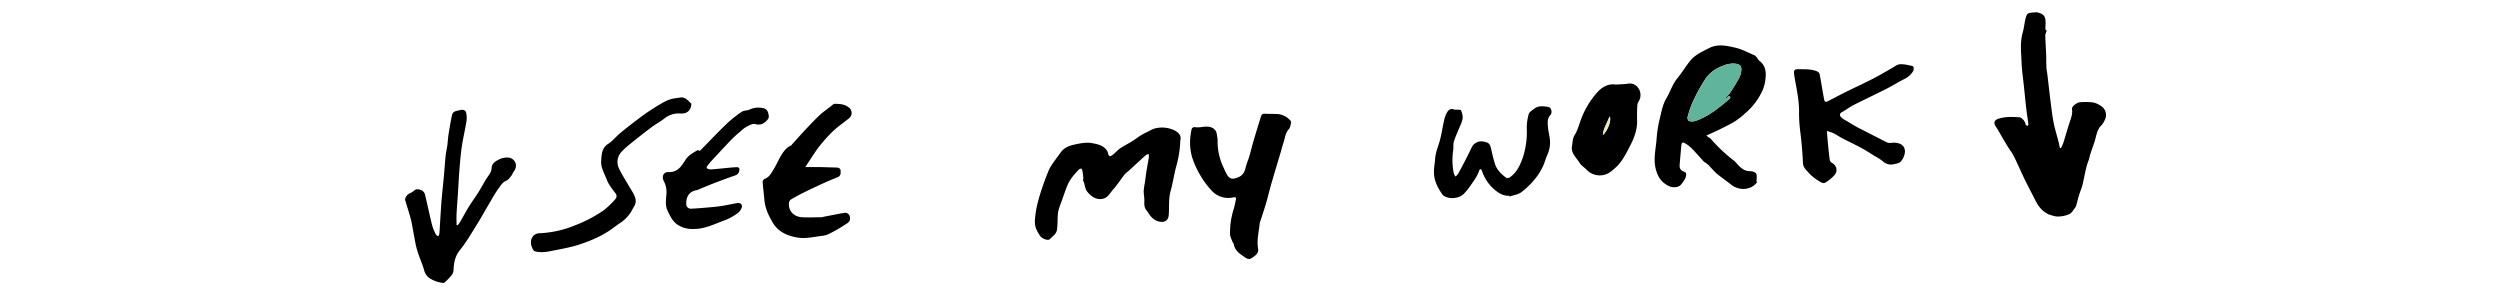<svg id="Layer_1" data-name="Layer 1" xmlns="http://www.w3.org/2000/svg" viewBox="0 0 1446 174"><defs><style>.cls-1{fill:#5fb49b;}.cls-2{fill:#deeeb7;}</style></defs><path d="M1192.09,85.62a28.13,28.13,0,0,0,1.39-3.13c1.19-3.75,2.22-7.55,3.45-11.28.88-2.7,2-5.27,1.51-8.26-.21-1.32,2.82-3.73,4.64-3.81a34.06,34.06,0,0,1,7.76.15,12.88,12.88,0,0,1,5.3,2.71,6.2,6.2,0,0,1,1.95,5.24,6.63,6.63,0,0,1-.9,2.59,9.62,9.62,0,0,1-1.72,2.64c-2.79,2.71-2.94,6.46-4.09,9.82-.87,2.52-1.74,5-2.57,7.59-.27.84-.31,1.76-.64,2.56-1.92,4.71-2.45,9.75-3.7,14.62-.52,2-1.4,4-2,6-.56,1.8-1,3.65-1.49,5.48a3.54,3.54,0,0,1-.53,1.28c-1.11,1.41-2,3.29-3.49,4a16.51,16.51,0,0,1-6.59,1.41c-1.68.07-3.41-.64-5.1-1.09a7.2,7.2,0,0,1-1.54-.83c-3.1-1.73-5-4.5-6.55-7.56-2-4-4.15-8-6.11-12-2.15-4.44-4.07-9-6.27-13.4-1-2-2.47-3.83-3.65-5.78-1.52-2.5-3-5-4.44-7.56-.8-1.36-1.59-2.73-2.46-4-1.25-1.9-.74-3.51,1.38-4.24,4-1.39,8.16-1.2,12.3-.94,1.56.1,3.41,2.38,3.65,4,.06.41.68.75,1,1.12.23-.4.69-.82.64-1.19-.34-2.81-.84-5.61-1.17-8.42-.52-4.43-.94-8.86-1.4-13.29-.48-4.58-1.18-9.15-1.36-13.74-.23-5.81-1-11.66.64-17.44.74-2.65,1-5.43,1.63-8.11.27-1.1.76-2.66,1.58-3,1.49-.62,3.3-.5,5-.69,0,0,.11.06.16.07,4.53,1.13,5.09,2.7,4.81,8-.1,1.87-.2,1.87.74,2.67a8.81,8.81,0,0,0-.87,2.6c.1,3.77.38,7.54.53,11.3.1,2.43,0,4.85.14,7.27.07,1.41.39,2.8.56,4.2.71,6,1.37,12,2.13,17.92.43,3.45.87,6.92,1.57,10.32s1.77,6.8,2.65,10.21c.33,1.29.59,2.61.88,3.92Z"/><path d="M1016.42,105.2c-3.38,4.89-10.41,5.28-14.91,1.74-2.88-2.26-5.92-4.33-8.74-6.68a62.44,62.44,0,0,1-4.32-4.57,20,20,0,0,0-2.1-1.67,7.23,7.23,0,0,1-.89-.59c-2.36-2.57-4.63-5.23-7.09-7.71a19.14,19.14,0,0,0-4.12-3.07c-1-.56-1.64.07-1.74,1.23-.33,3.87-.73,7.73-1,11.6-.16,2.2.8,3.3,3,4a1.46,1.46,0,0,1,.77,1.08c.1,2.35-1.34,4-2.61,5.78-1.47,2-3.58,2.08-5.6,1.86a9.34,9.34,0,0,1-3.73-1.71c-3.1-2-4.69-5.08-5.62-8.61-1.58-6,.07-11.87.47-17.77a66.77,66.77,0,0,1,1.72-11c1-4.17,1.76-8.64,3.9-12.22,2.27-3.79,3.49-8.12,6.36-11.6,2.71-3.28,4.87-7,7.57-10.29s6.83-5.14,10.73-7.15c5.09-2.62,10.06-1.41,14.94-.34,3.93.85,7.63,2.85,11.38,4.48.77.33,1.28,1.28,1.89,2a7.24,7.24,0,0,0,.75,1c3.43,2.53,4.23,6.1,3.77,10a21.85,21.85,0,0,1-1.77,7.32,37.6,37.6,0,0,1-9.65,12.91,51.82,51.82,0,0,1-5.89,4.72c-3.1,1.91-6.41,3.5-9.67,5.13-2.28,1.13-4.63,2.12-7.26,3.31.55.46.86.75,1.21,1a6.9,6.9,0,0,1,1.29.86,90.88,90.88,0,0,0,13.13,12.43c1.65,1.26,2.82,3.14,4.47,4.39a7.7,7.7,0,0,0,5.23,1.95,5.38,5.38,0,0,1,3.22,1.06c.51.37.54,1.54.6,2.36a16.84,16.84,0,0,1-.21,2.54ZM998.54,57.11l-.56-.56a19.13,19.13,0,0,0,2.51-2.59c1.86-2.85,3.69-5.74,5.32-8.72a12.35,12.35,0,0,0,1.31-4.34c.33-2.74-.83-3.84-3.65-4.07-3.56-.29-6.62.91-9.77,2.49a19.42,19.42,0,0,0-7.27,6.28,95.21,95.21,0,0,0-7.36,13.46,56,56,0,0,0-3,8.72c-.18.65.34,2.1.77,2.2a7,7,0,0,0,3.78,0,45.77,45.77,0,0,0,7-3.25,57.34,57.34,0,0,0,6.24-4.27c2.29-1.73,4.48-3.59,6.68-5.44.22-.19.16-.72.23-1.09-.42-.06-1-.31-1.24-.13A5.22,5.22,0,0,0,998.54,57.11Z"/><path d="M682.69,81.25a61.45,61.45,0,0,1-2.18,14.35c-1.39,4.8-2,9.83-3.37,14.64s-.75,9.48-1.15,14.21c-.23,2.74-2,4.2-4.8,3.83-3.08-.41-5.11-2.27-6.74-4.72a16.31,16.31,0,0,0-1.29-1.87c-1.74-2-1.18-4.3-1.28-6.56-.06-1.62-.42-3.24-.36-4.86a47.11,47.11,0,0,1,.71-4.8c.34-2.39.59-4.79,1-7.17s.89-4.84,1.26-7.26a8.8,8.8,0,0,0-.14-2,6.05,6.05,0,0,0-1.65.74c-3.37,3-6.69,6.11-10,9.16a18.59,18.59,0,0,0-2.26,2c-2.27,2.92-4.27,6.07-6.73,8.81-1.7,1.89-2.87,4.54-5.7,5.19-3.64.83-6.6-1-9-3.89-1.71-2.08-1.39-4.53-2.54-6.58-.16-.29.17-.8.13-1.2a34.59,34.59,0,0,0-.58-4.68c-.3-1.26-1.14-1.39-2.08-.42-2.64,2.73-5.13,5.58-6.58,9.12-1.27,3.09-2.31,6.27-3.43,9.42a40,40,0,0,0-1.89,5.73,45.72,45.72,0,0,0-.34,6c-.08,1.47-.13,2.94-.33,4.39-.36,2.55-2.57,3.84-4.15,5.48-1,1.1-4.66-.28-5.71-2a22,22,0,0,1-2.41-4.51,12.1,12.1,0,0,1-.48-4.64,56.71,56.71,0,0,1,1.18-8.22c.77-3.33,1.76-6.62,2.85-9.87q1.81-5.41,4-10.69A24,24,0,0,1,609.29,94c1.45-2.1,3-4.16,4.5-6.19,1.87-2.46,4.69-3.53,7.45-4.14,3.42-.75,7.15-1.52,10.46-.88,3.1.6,6.85,1.27,8.76,4.66a3.84,3.84,0,0,1,.38,1c.47,2.1,1.08,2.39,2.8,1.06,1.53-1.18,2.8-2.73,4.4-3.81,2.16-1.46,4.55-2.58,6.78-4,1.75-1.08,3.36-2.38,5.12-3.45,1.54-.94,3.19-1.69,4.8-2.51a15.41,15.41,0,0,1,2.69-1.29,16.75,16.75,0,0,1,11.24.65C681.55,76.37,683.55,78.44,682.69,81.25Z"/><path d="M704.28,80.66a34.46,34.46,0,0,0,3.52,16.45,38.67,38.67,0,0,0,2,4.08c1.66,2.58,3.27,2.58,6.23,1.42s3.85-3.26,4.52-5.94c.55-2.21,1.49-4.33,2.14-6.53.81-2.74,1.44-5.53,2.24-8.27q2.16-7.31,4.44-14.56a2,2,0,0,1,2.29-1.52c2.66.14,5.34,0,8,.24a11.2,11.2,0,0,1,6.65,3.65,1.64,1.64,0,0,1,.46,1.29c-.32,1.3-.48,2.86-1.31,3.75-2.1,2.26-2.18,5.16-3.09,7.8-.58,1.66-1,3.38-1.48,5.07-1.83,6.19-3.72,12.36-5.51,18.55-1.1,3.82-2,7.7-3.11,11.51-1,3.34-2.1,6.62-3.16,9.93a8.72,8.72,0,0,0-.51,1.7c-.45,4.82-1.8,9.56-.91,14.52.51,2.85-1.94,4.28-3.92,5.59-1.48,1-2.9,0-4.22-.9-2.68-1.86-5.35-3.66-5.91-7.25-.07-.43-.54-.79-.7-1.22-.54-1.52-1.47-3.07-1.47-4.6a44.09,44.09,0,0,1,1.93-13.95c.67-2,1-4.11,1.48-6.17.28-1.21-.56-1.36-1.36-1.18a13,13,0,0,1-12.77-3.94,49.85,49.85,0,0,1-6.79-9.3,50.25,50.25,0,0,1-4.49-10.08,31.46,31.46,0,0,1-1.15-8.46,36,36,0,0,1,.71-6.67c.21-1.35.68-2.41,2.55-2.06a13.43,13.43,0,0,0,3.88-.21c2.9-.34,5.87-.37,7.67,2.27C704,77,703.92,79,704.28,80.66Z"/><path d="M264.76,130.23a18,18,0,0,0,1.34-1.81c1.71-2.94,3.29-5.95,5.08-8.85,1.68-2.74,3.62-5.33,5.34-8.06,1.54-2.44,2.93-5,4.39-7.46.27-.46.56-.91.86-1.34,1.15-1.69,2.48-3.19,2.58-5.49.13-3,2.68-4.23,5-5.31a10.31,10.31,0,0,1,4.27-.8,4.86,4.86,0,0,1,4.53,3.14c.73,1.86,0,3.8-1.31,5.43-.37.46-.43,1.19-.81,1.64-1,1.13-1.84,2.64-3.09,3.14-2.14.85-3.19,2.64-4.35,4.21-2.08,2.83-3.78,5.94-5.58,9-2.45,4.11-4.73,8.31-7.27,12.36-3.08,4.94-6,10-9.66,14.54-2.84,3.53-3.56,7.28-3.73,11.48a5.69,5.69,0,0,1-1.09,3.08,37.44,37.44,0,0,1-3.81,4,1.54,1.54,0,0,1-1.06.52,17.89,17.89,0,0,1-7.29-2.36,7.93,7.93,0,0,1-3.74-4.85c-1.12-4-2.91-7.76-4.07-11.73-1-3.24-1.42-6.62-2.09-9.94-.53-2.69-.9-5.42-1.59-8.07-.95-3.65-2.16-7.23-3.23-10.84-.35-1.18.87-3.12,2.37-3.92a11.58,11.58,0,0,0,2.59-1.51c1.2-1.17,2.29-1.13,3.82-.65a3.9,3.9,0,0,1,2.77,3.25c.91,3.71,1.7,7.44,2.57,11.15.56,2.42,1.07,4.85,1.78,7.22a25.91,25.91,0,0,0,1.94,4.34c.21.42.82.63,1.24.94a5.13,5.13,0,0,0,.68-1.5c.21-2.52.31-5.05.47-7.58.26-4.08.49-8.16.83-12.24.36-4.28.86-8.56,1.25-12.84s.68-8.56,1.11-12.82c.18-1.8.66-3.56.9-5.35.31-2.27.41-4.56.77-6.82.58-3.67,1.17-7.35,2-11,.55-2.47,3-2.37,4.84-2.89,1.44-.4,2.92.07,3.27,1.38a13.46,13.46,0,0,1,.18,5.33c-.76,4.76-1.9,9.46-2.62,14.22-.65,4.36-1,8.76-1.37,13.14s-.57,9-.86,13.44c-.27,4.18-.61,8.36-.83,12.54-.11,2.14,0,4.3,0,6.44Z"/><path d="M1056.66,75.8c.23,2.67.38,4.78.59,6.89.32,3.23.63,6.47,1.06,9.69a2.54,2.54,0,0,0,1.12,1.72c3,1.54,3.76,5,1.44,7.42a27,27,0,0,1-4.91,4c-1.47.95-2.9-.18-4.06-.93a25.37,25.37,0,0,1-5.51-4.38c-1.46-1.7-3.45-3.18-3.56-5.86-.15-4-.49-8-.85-12-.28-3.16-.79-6.3-1.06-9.47a78.57,78.57,0,0,1-.35-8c.08-5.71-1-11.27-2-16.84-.38-2-.75-4-.93-6-.13-1.33.71-2.05,2.07-2,1.81,0,3.63,0,5.43.05a24.14,24.14,0,0,1,3.6.48,9.48,9.48,0,0,1,2.58.88,2.43,2.43,0,0,1,1.16,1.41c.69,3.61,1.27,7.24,1.9,10.86.23,1.34.49,2.68.75,4s1,1.39,2,.87c3.61-1.85,7.2-3.75,10.83-5.56,5.1-2.52,10.27-4.89,15.33-7.48,3.65-1.87,7.16-4,10.75-6,1.58-.88,3.16-2.24,4.82-2.37,2.39-.18,4.87.48,7.27,1,.94.18,1,2.15.24,3.29a12.17,12.17,0,0,1-4.86,4.23c-3.51,1.71-6.82,3.86-10.31,5.63-6.3,3.19-12.69,6.19-19,9.37-1.92,1-3.69,2.25-5.52,3.39a6,6,0,0,1-.89.56c-1.74.75-2.09,2-.73,3.32a14.46,14.46,0,0,0,2.75,1.83c1.7,1,3.42,2.07,5.15,3.07,1,.59,2.07,1.14,3.12,1.67q6,3.06,11.94,6.09a39.24,39.24,0,0,0,3.61,1.81,5.16,5.16,0,0,0,2.35.18c4.24-.49,8.7,1.09,7.68,6.39a10,10,0,0,1-2.42,4.59c-.77.84-2.34,1-3.58,1.32a6.9,6.9,0,0,1-6.72-1.72,31.7,31.7,0,0,0-4.44-2.85c-2.51-1.54-5-3.19-7.55-4.59-3.67-2-7.45-3.74-11.15-5.67-1.87-1-3.61-2.18-5.49-3.13A22.24,22.24,0,0,0,1056.66,75.8Z"/><path d="M465.75,96.64c2.93,0,5.37,0,7.81,0s4.66.12,7,.18c1.05,0,2.1.09,3.15.06,1.3,0,2.47.58,2.5,1.74,0,1.39.26,3.1-1.71,3.87-3.23,1.26-6.42,2.66-9.58,4.1q-5.22,2.37-10.34,4.92c-2.44,1.22-4.87,2.5-7.2,3.93a3,3,0,0,0-1.05,2.06c-.4,4.85,3.18,7.86,7.48,8.15,3.82.25,7.68,0,11.52,0a6.49,6.49,0,0,0,1.19-.3l9.39-1.81c.75-.14,1.52-.21,2.26-.4a2.71,2.71,0,0,1,3.36,2.22c.79,3.06-1.79,3.89-3.41,5a81.44,81.44,0,0,1-9.34,5.27,12.45,12.45,0,0,1-3.79.83c-4.61.61-9.21,1.73-13.91.91-5.89-1-11.06-3.34-14.23-8.79-2.35-4-4.32-8.19-4.72-12.94-.3-3.44-.76-6.87-1-10.32a2.22,2.22,0,0,1,1-1.81c3-1,4.09-3.66,5.54-5.94s2.39-4.74,3.75-7c1.56-2.59,3.18-5.21,6.21-6.44.23-.09.33-.47.52-.68,2.62-2.88,5.2-5.79,7.86-8.62s5.32-5.63,8.13-8.29c1.68-1.6,3.64-2.92,5.48-4.36.18-.15.38-.27.57-.41.87-.6,1.74-1.72,2.6-1.72,2.86,0,5.81.16,8.19,2.12a3.94,3.94,0,0,1,0,6.34c-2.46,1.95-5,3.76-7.43,5.8a55,55,0,0,0-5.09,5,82.2,82.2,0,0,0-5.63,6.73C470.46,89.4,468.29,92.86,465.75,96.64Z"/><path d="M872.92,113.18c-3.61.28-6.25-1.6-8.83-3.79a24.34,24.34,0,0,1-7-10.79c-.12-.33-.48-.59-.73-.88-.28.31-.73.57-.83.92-.94,3.14-2.92,5.68-4.72,8.31a36.66,36.66,0,0,1-4.07,5.11c-2.87,2.9-8.51,3.33-11.78,1.1a2,2,0,0,1-.52-.47c-2.61-3.64-4.72-7.58-5-12.07-.22-3,.45-6,.67-9,.23-3.19,1.39-6.09,2.33-9.11,1.31-4.19,1.83-8.62,2.83-12.91a15.43,15.43,0,0,1,1.86-4.87c.7-1.06,1.92-2.18,3.64-1.44a4.9,4.9,0,0,0,1.4.14c1,.09,2.62-.11,2.84.35a9.91,9.91,0,0,1,1,4.66,16.68,16.68,0,0,1-1.59,4.62c-1.15,2.9-2.52,5.72-3.46,8.69-.51,1.58-.19,3.41-.44,5.1a39.18,39.18,0,0,0,.34,13.36,7.11,7.11,0,0,0,1,1.9,8.21,8.21,0,0,0,1.48-1.53c1.57-2.82,3.08-5.68,4.56-8.56,1.22-2.38,2.37-4.81,3.56-7.22a6.18,6.18,0,0,1,6.07-3c3.77.63,4.27,1.19,5.12,5.1.54,2.53,1.17,5.05,1.92,7.53,1,3.5,3.46,6,6.29,8.16.86.66,1.66.54,2.68-.2,3.94-2.87,5.83-7.13,7.3-11.39a47,47,0,0,0,2.25-16.43A29.55,29.55,0,0,1,884.21,66c.36-1.28,2.09-2.25,3.32-3.2,2.45-1.87,5.31-1.36,8-.94,1.82.29,2.48,3.35,1.23,4.66-1.91,2-1.63,4.58-1.41,7,.18,2.11.68,4.19,1,6.28a17,17,0,0,1-1.27,9.52c-1.12,2.49-1.75,5.21-3,7.63a34.33,34.33,0,0,1-4.55,6.92,45.79,45.79,0,0,1-7.61,7.32c-1.9,1.37-4.54,1.71-6.85,2.5Z"/><path d="M934.68,48.93c2.38-.18,4.79-.2,7.15-.56,5.37-.8,8.88,5.6,6,10.24a5.36,5.36,0,0,0-.81,2.47c-.14,2.76-.22,5.53-.12,8.29.19,5.18-1.45,9.86-3.74,14.37-1.2,2.36-2.41,4.73-3.78,7A32.16,32.16,0,0,1,936,95.43a37,37,0,0,1-3.89,3.5,10.47,10.47,0,0,1-14.51-.86c-1.28-1.32-3-2.32-3.94-3.83-1.86-3.07-5.19-5.69-4.42-9.78.4-2.12.26-4.34,1.6-6.44,1.57-2.48,2.32-5.48,3.37-8.28A49.13,49.13,0,0,1,924,53.26C926.72,50.33,930.24,48.2,934.68,48.93Zm-7.57,29.19c3-2.84,5.14-8.9,3.87-10.83C929.69,71,927.34,74.17,927.11,78.12Z"/><path d="M404.82,87.25c5.29-5.36,10.35-10.71,15.65-15.8a65.55,65.55,0,0,1,8.58-6.8c1.23-.83,3.14-.6,4.52-1.29a12,12,0,0,1,6.72-1c3.49.33,4.16,2.28,4.4,5.17.12,1.49-3.16,4.34-4.81,4.4a6.81,6.81,0,0,1-2.47,0c-2.08-.78-3.67.51-5.32,1.21a17.07,17.07,0,0,0-3.64,2.73c-1.31,1.09-2.63,2.18-3.86,3.36-1.54,1.48-3,3-4.48,4.6q-4.47,4.76-8.88,9.54c-.75.82-1.39,1.74-2.1,2.6s-.38,1.5.51,1.77a6.76,6.76,0,0,0,2.46.2c3.08-.25,6.16-.6,9.25-.89,1.56-.15,3.13-.28,4.69-.35,1.15,0,1.83.41,1.6,1.72a3.36,3.36,0,0,1-2.28,3c-4.06,1.4-8.07,2.89-12.07,4.42-3.29,1.26-6.54,2.63-9.8,4a4.31,4.31,0,0,1-.85.24c-4.22.78-5.76,3.92-5.7,7.74a2.65,2.65,0,0,0,2.85,2.89c3.41-.15,6.81-.46,10.21-.76,2.39-.21,4.78-.41,7.15-.78,3-.47,6-1.13,9-1.67,2.29-.42,3.57.89,2.7,3a7.1,7.1,0,0,1-2.48,3,31.57,31.57,0,0,1-6.76,3.75c-5.47,1.92-10.7,4.69-16.6,5.13-3.67.27-7.11,0-10.54-2.06s-4.69-5.06-6.28-8.3-.93-6.52-.73-9.8a13.34,13.34,0,0,0-1.46-7.35c-1.45-2.68-.29-5.48,2.71-5.35,5.27.23,7.46-3.44,9.72-7,1.74-2.7,4.34-4.08,6.92-5.58C403.69,86.72,404.46,87.16,404.82,87.25Z"/><path d="M393.18,56.45c3.06-.62,4.66,1.63,6.51,3.32.21.2.18.77.12,1.15-.54,3.36-2.84,5-6.31,4.73a13.13,13.13,0,0,0-9.36,3c-2.31,1.8-5,3.18-7.31,4.94-4.15,3.11-8.22,6.34-12.26,9.59a43.79,43.79,0,0,0-4.94,4.48A8.53,8.53,0,0,0,358,97.37c1.55,3.39,3.65,6.53,5.5,9.77,1.29,2.26,2.87,4.4,3.76,6.8a6.12,6.12,0,0,1-.76,5.89,6.28,6.28,0,0,0-.59,1.08,21,21,0,0,1-7.58,8.3c-2.22,1.51-4.3,3.23-6.58,4.65a57.07,57.07,0,0,1-7.54,4.07,92.86,92.86,0,0,1-11.37,4.2c-4.62,1.29-9.38,2.11-14.09,3.06a31.25,31.25,0,0,1-5.27.66,13.68,13.68,0,0,1-4.22-.55c-.58-.17-1-1.09-1.35-1.75-1.59-3.19-.77-6.75,1.85-8.07a5,5,0,0,1,2-.56,60.64,60.64,0,0,0,20.72-4.54,79.69,79.69,0,0,0,16.56-8.63,48.31,48.31,0,0,0,6.9-6.6,2.51,2.51,0,0,0,0-3.4c-1.76-2.45-3.85-4.85-4.88-7.61-1.35-3.65-3.69-7.13-3.33-11.24.31-3.58.24-7.27,4-9.67,2.49-1.58,4.4-4,6.7-6,3.26-2.71,6.58-5.35,10-7.87a123.34,123.34,0,0,1,11.58-8c3-1.76,6.05-3.79,9.65-4.38C390.84,56.78,392,56.62,393.18,56.45Z"/><path class="cls-1" d="M998.54,57.11a5.22,5.22,0,0,1,1.06-1.33c.27-.18.82.07,1.24.13-.07.37,0,.9-.23,1.09-2.2,1.85-4.39,3.71-6.68,5.44a57.34,57.34,0,0,1-6.24,4.27,45.77,45.77,0,0,1-7,3.25,7,7,0,0,1-3.78,0c-.43-.1-1-1.55-.77-2.2a56,56,0,0,1,3-8.72,95.21,95.21,0,0,1,7.36-13.46,19.42,19.42,0,0,1,7.27-6.28c3.15-1.58,6.21-2.78,9.77-2.49,2.82.23,4,1.33,3.65,4.07a12.35,12.35,0,0,1-1.31,4.34c-1.63,3-3.46,5.87-5.32,8.72A19.13,19.13,0,0,1,998,56.55Z"/><path class="cls-2" d="M927.11,78.12c.23-4,2.58-7.14,3.87-10.83C932.25,69.22,930.13,75.28,927.11,78.12Z"/></svg>